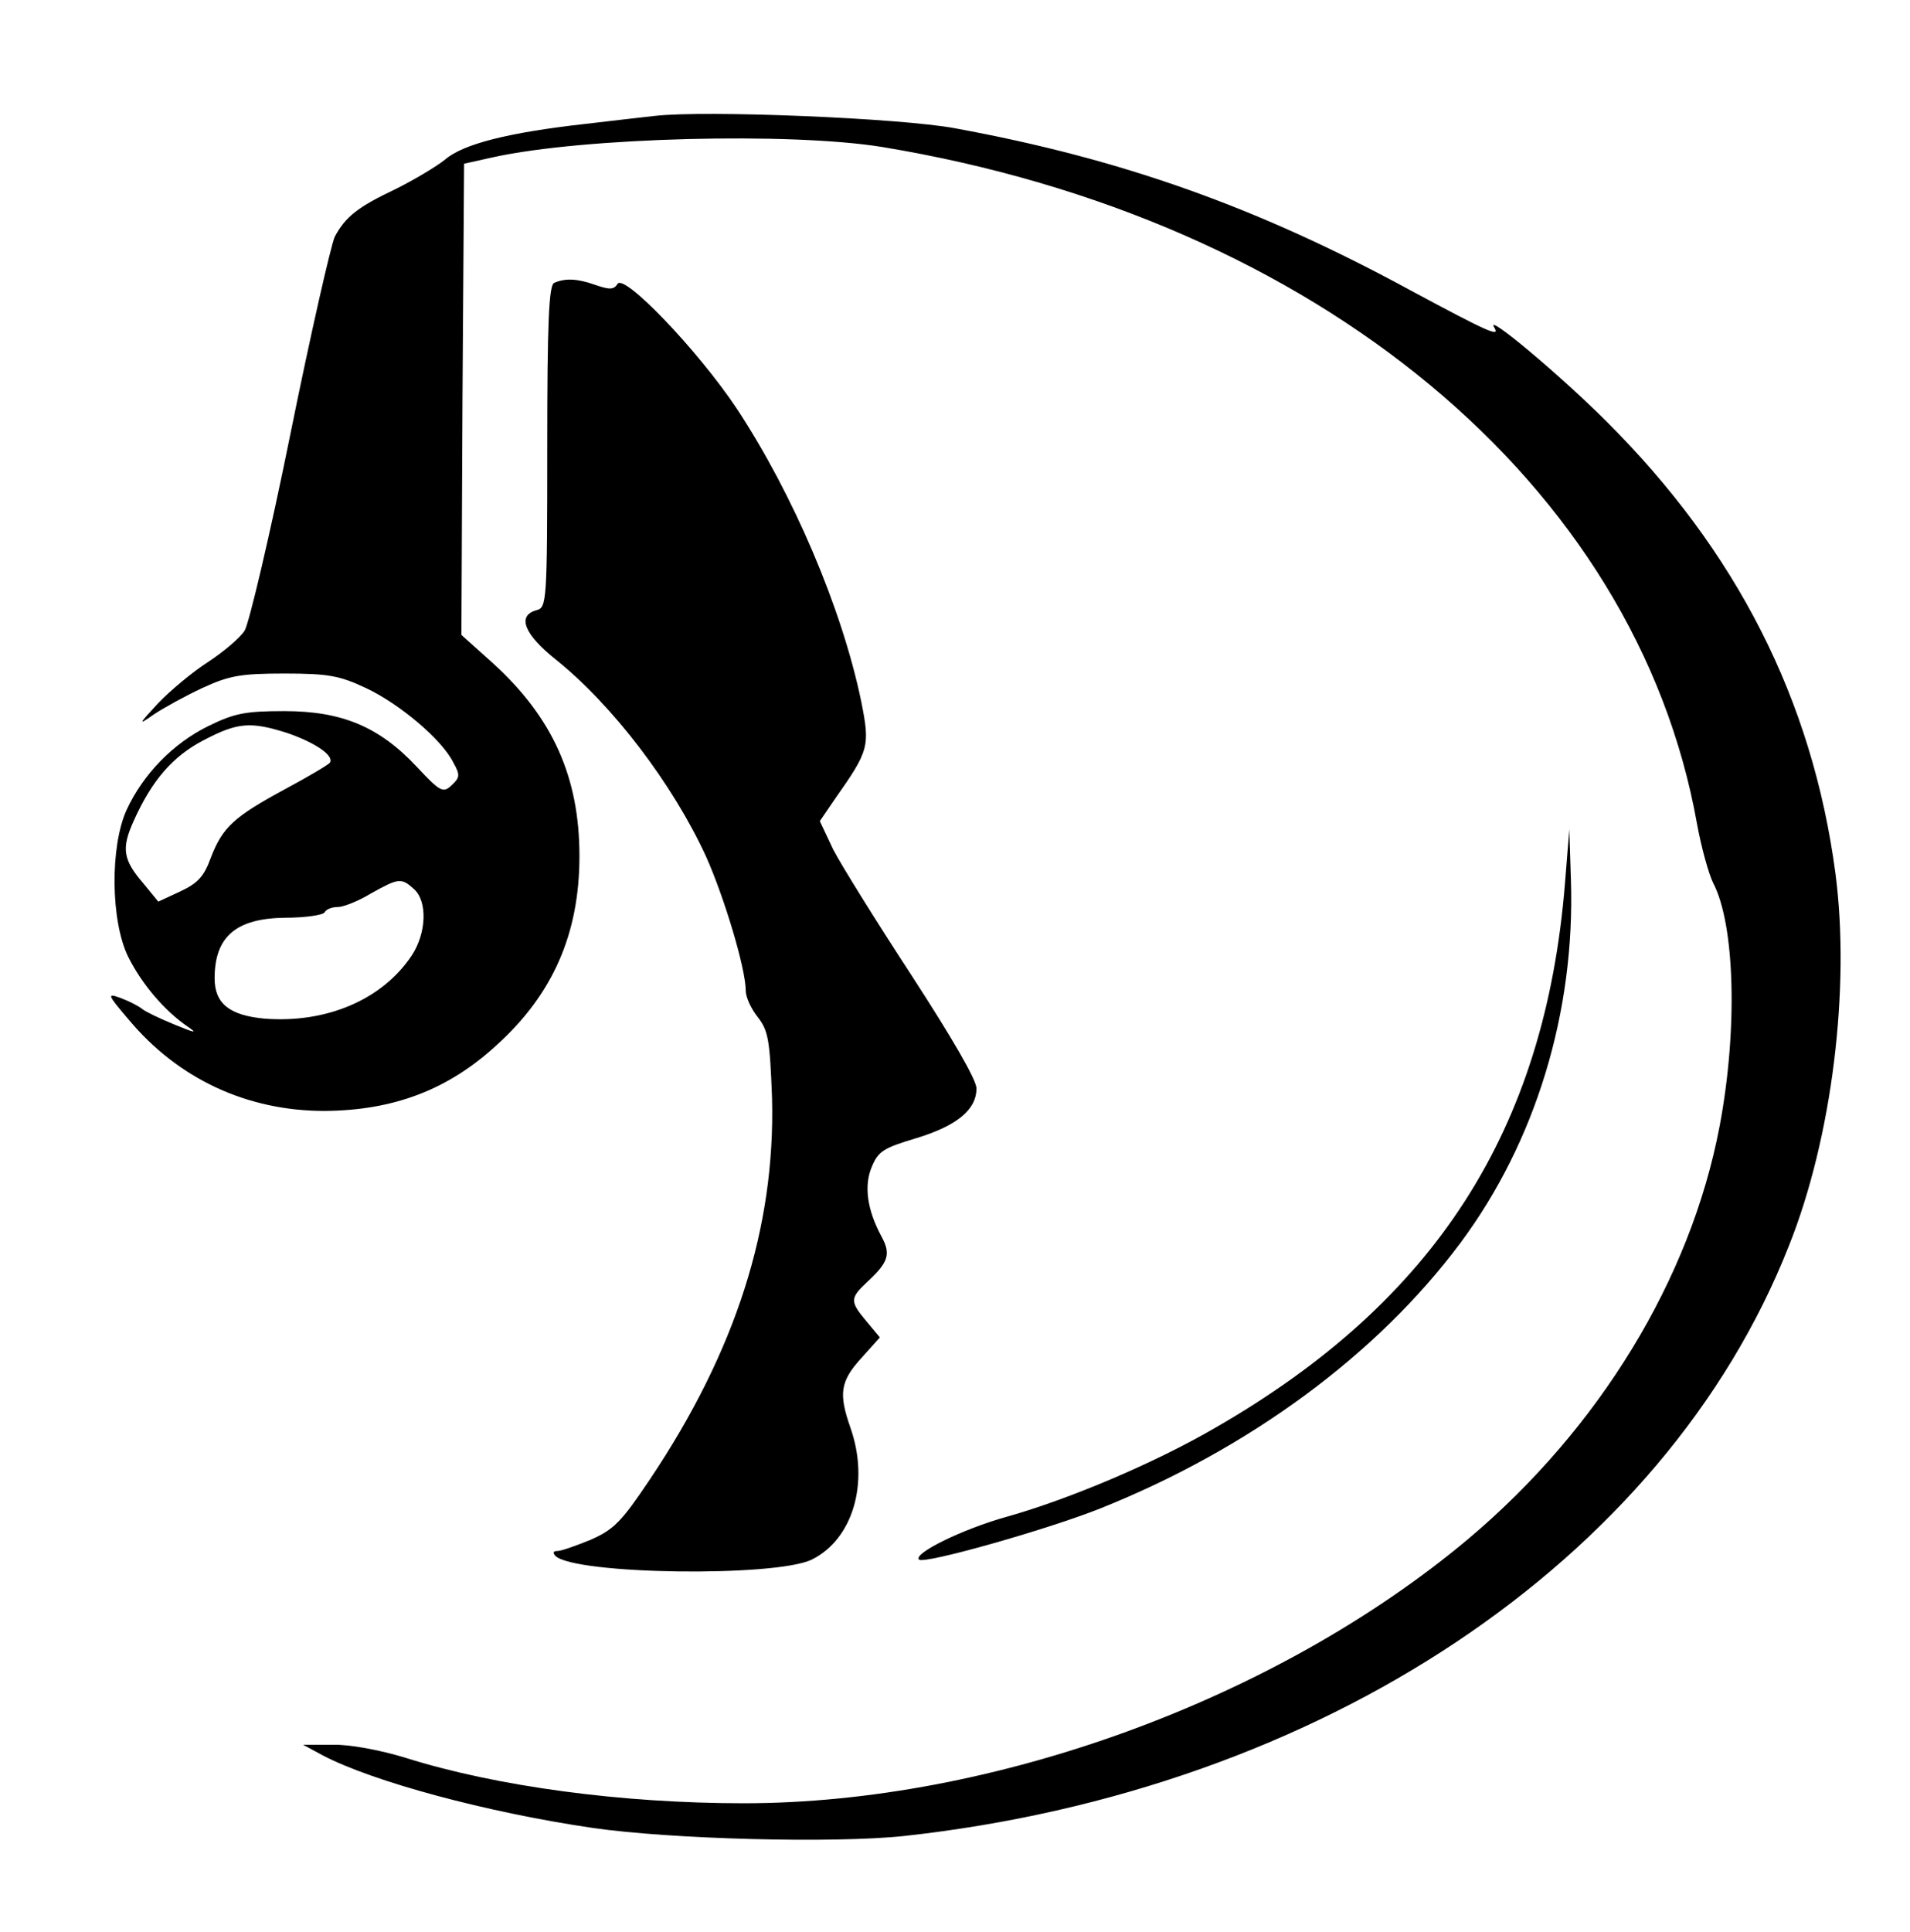 <?xml version="1.0" standalone="no"?>
<!DOCTYPE svg PUBLIC "-//W3C//DTD SVG 20010904//EN"
 "http://www.w3.org/TR/2001/REC-SVG-20010904/DTD/svg10.dtd">
<svg version="1.0" xmlns="http://www.w3.org/2000/svg"
 width="356pt" height="360pt" viewBox="0 0 356 360"
 preserveAspectRatio="xMidYMid meet">
<g transform="translate(0,360) scale(0.1,-0.1)"
fill="#000000" stroke="none">
<path d="M1220 3384 c-19 -2 -78 -9 -130 -15 -142 -16 -226 -37 -260 -66 -16
-13 -58 -38 -92 -55 -72 -34 -94 -52 -114 -89 -7 -15 -45 -181 -83 -369 -38
-188 -77 -352 -85 -365 -9 -14 -40 -40 -69 -59 -28 -18 -70 -53 -92 -76 -38
-41 -38 -42 -8 -21 18 12 58 34 90 49 50 23 71 27 153 27 82 0 103 -4 152 -27
62 -29 142 -96 163 -139 13 -23 12 -28 -3 -42 -16 -15 -21 -13 -65 34 -70 75
-140 104 -247 104 -73 0 -93 -4 -142 -28 -65 -32 -121 -89 -152 -156 -31 -68
-30 -207 3 -274 25 -50 67 -100 111 -130 19 -13 14 -12 -25 4 -27 11 -54 24
-60 29 -6 5 -23 14 -39 20 -27 10 -27 8 14 -40 92 -110 220 -170 365 -170 128
1 230 39 321 123 105 95 154 208 154 352 0 147 -50 258 -161 359 l-59 53 2
439 3 439 54 12 c168 37 555 47 726 19 810 -134 1405 -628 1518 -1261 8 -44
22 -94 30 -110 41 -78 46 -275 12 -454 -54 -284 -224 -563 -469 -769 -357
-299 -886 -492 -1350 -492 -226 0 -460 31 -631 85 -46 14 -104 25 -135 24
l-55 0 37 -20 c94 -49 305 -106 503 -135 146 -21 448 -29 580 -15 776 85 1417
511 1649 1099 81 202 115 482 87 695 -43 323 -184 600 -427 842 -87 87 -227
204 -209 175 12 -19 -9 -10 -156 69 -285 155 -538 245 -849 302 -101 19 -466
34 -560 23z m-684 -1150 c52 -18 87 -42 79 -55 -3 -4 -40 -26 -83 -49 -96 -52
-117 -71 -139 -128 -13 -36 -25 -48 -57 -63 l-41 -19 -27 33 c-39 45 -42 66
-19 117 34 76 73 121 131 151 63 33 87 35 156 13z m236 -291 c25 -23 23 -82
-5 -124 -55 -82 -159 -126 -274 -117 -65 6 -93 28 -93 75 0 78 40 112 132 113
37 0 70 5 73 10 3 6 14 10 25 10 10 0 38 11 61 25 52 29 57 30 81 8z"/>
<path d="M1033 3073 c-10 -4 -13 -74 -13 -305 0 -291 -1 -300 -20 -305 -37
-10 -23 -45 36 -92 106 -85 218 -232 280 -367 34 -76 74 -209 74 -250 0 -12
10 -34 23 -50 19 -25 22 -42 26 -151 6 -239 -67 -470 -228 -710 -53 -79 -67
-93 -110 -112 -27 -11 -55 -21 -62 -21 -8 0 -9 -3 -4 -9 36 -35 410 -40 478
-7 77 38 108 144 72 246 -22 63 -19 86 20 129 l35 39 -25 30 c-31 37 -31 43 1
73 40 37 45 52 27 85 -27 50 -33 95 -18 130 12 29 22 35 82 53 76 23 113 53
113 93 0 16 -46 95 -120 209 -66 101 -132 207 -147 236 l-25 53 28 41 c64 91
66 98 49 183 -36 173 -127 386 -232 545 -72 108 -210 252 -222 232 -7 -11 -15
-11 -41 -2 -34 12 -56 13 -77 4z"/>
<path d="M2917 1955 c-37 -461 -242 -780 -653 -1016 -112 -65 -270 -132 -387
-165 -83 -23 -176 -69 -164 -80 9 -9 236 55 337 95 278 111 517 287 672 495
140 188 214 430 206 676 l-3 95 -8 -100z"/>
</g>
</svg>
